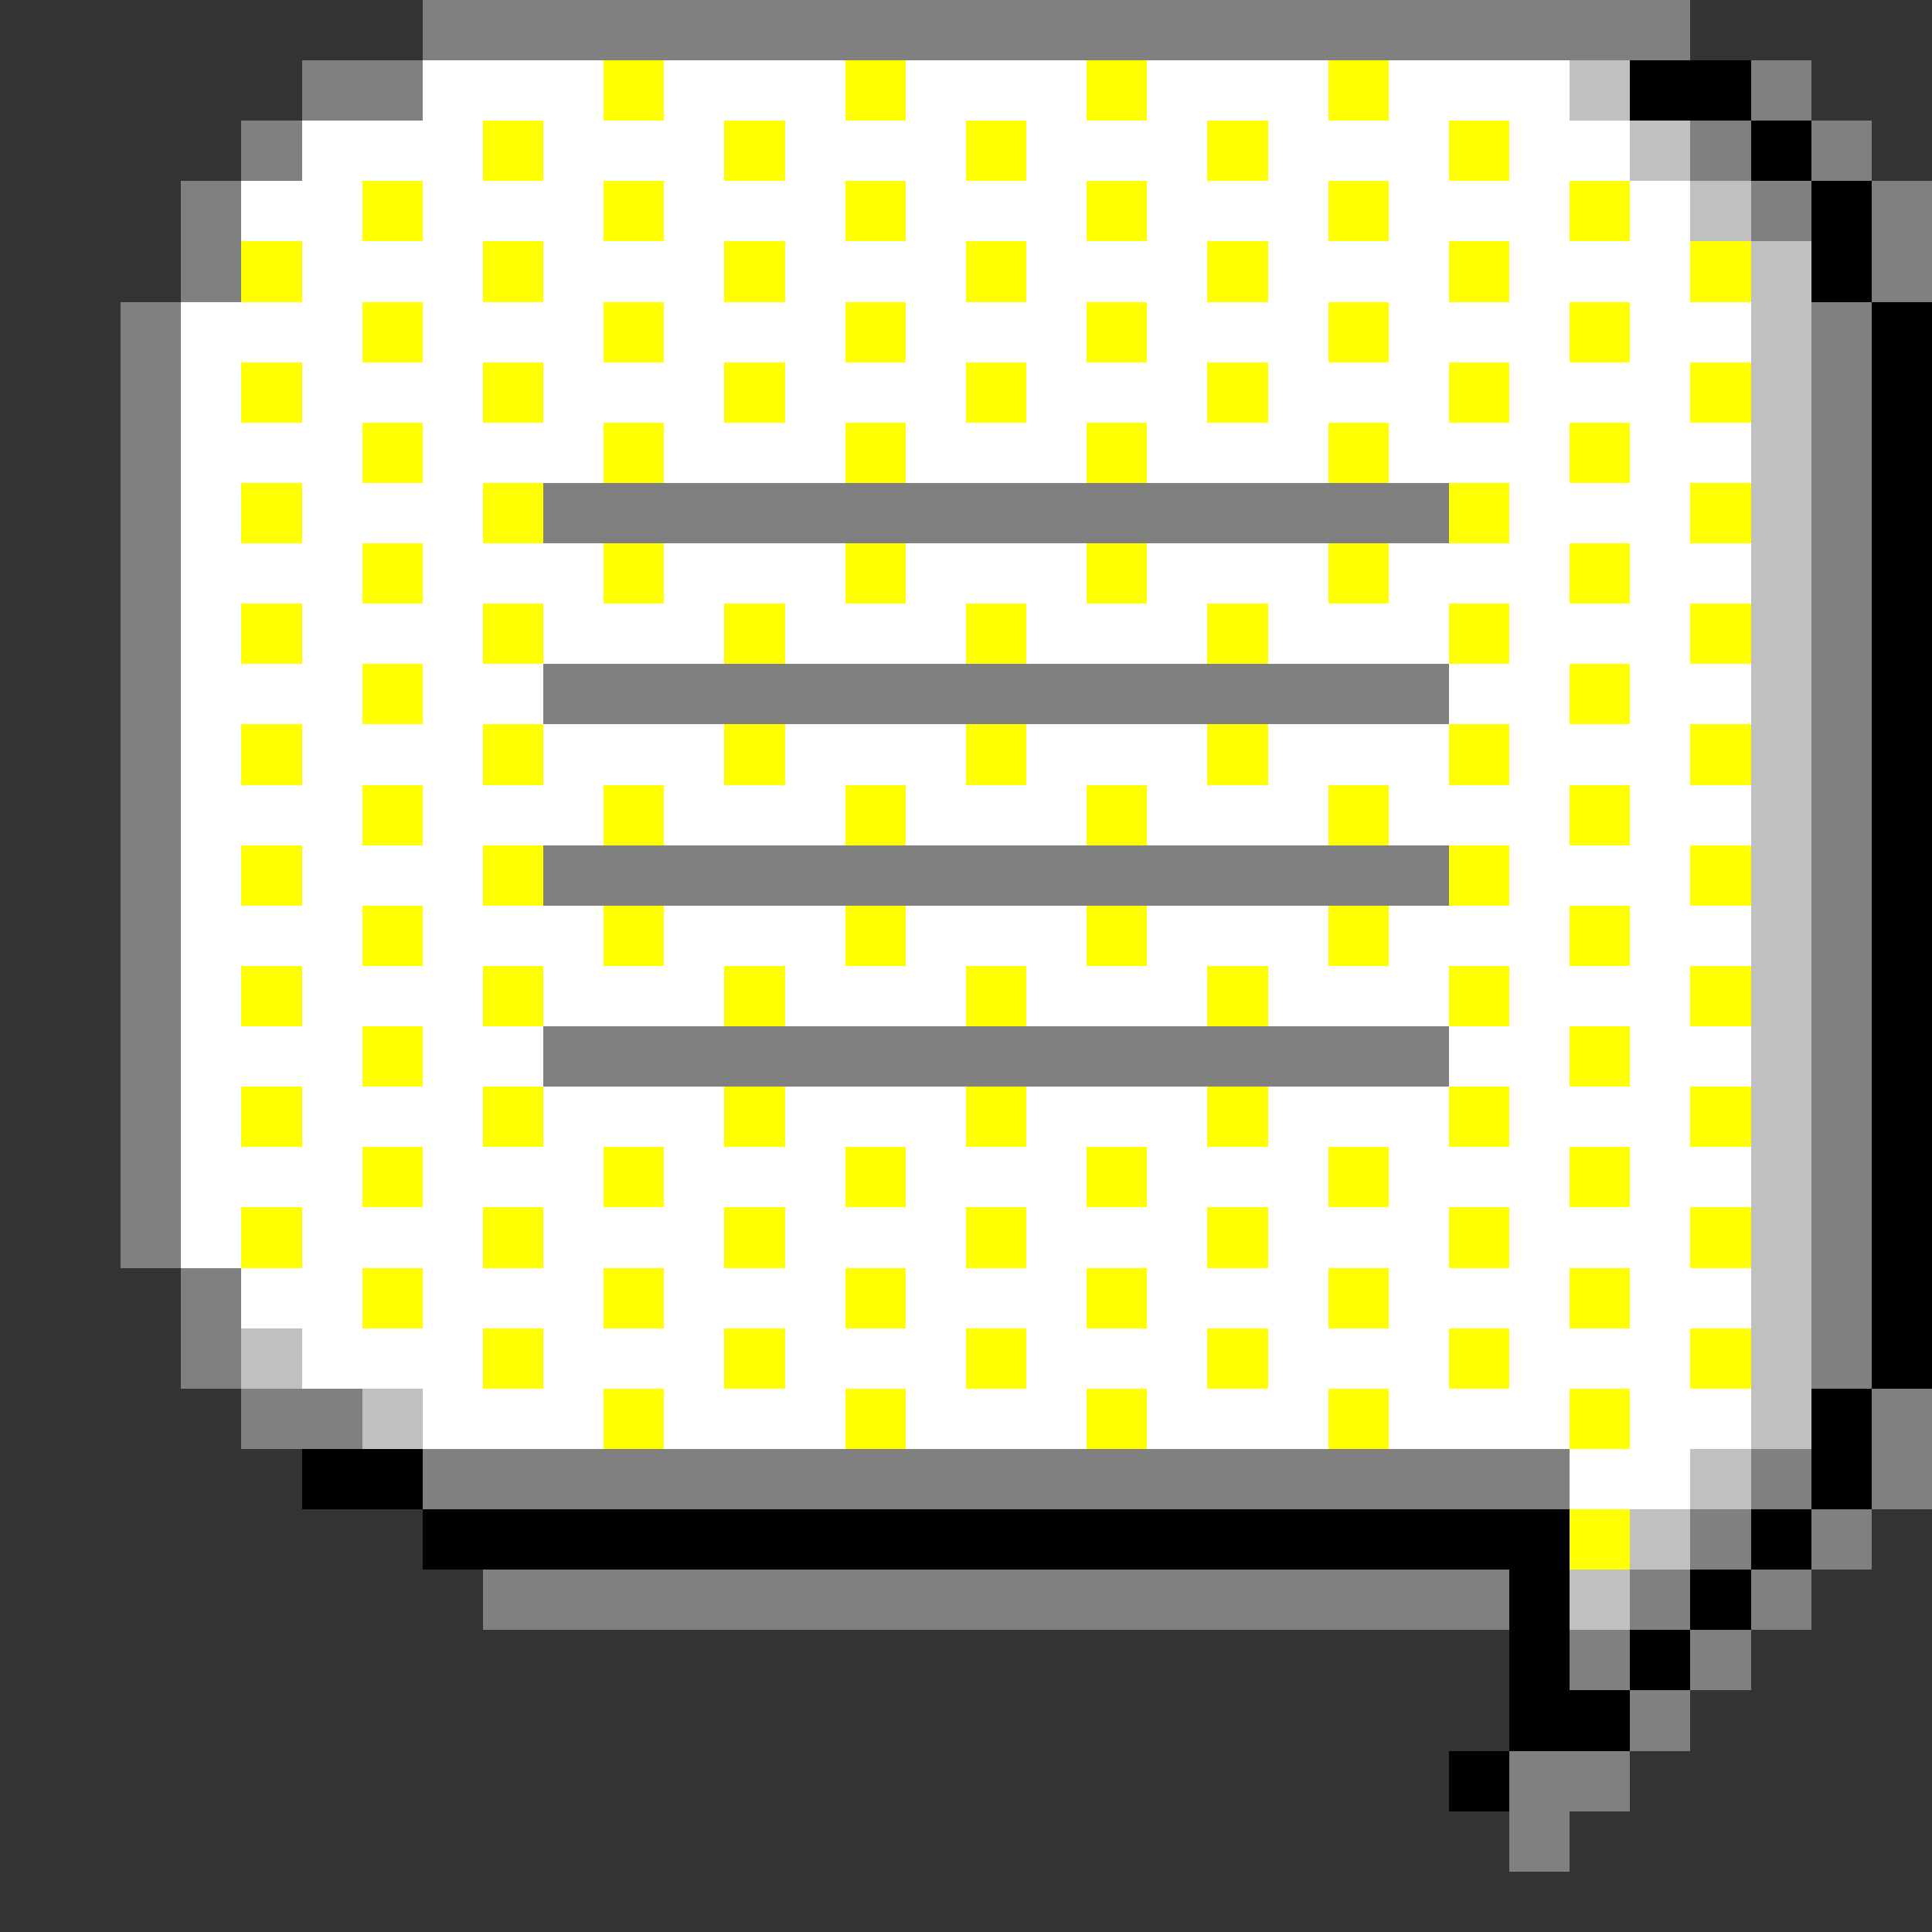 <svg xmlns="http://www.w3.org/2000/svg" shape-rendering="crispEdges" viewBox="0 -0.5 32 32"><rect x="0" y="-0.5" width="32" height="32" fill="#333333" stroke="none"/><path stroke="gray" d="M7 0h21M5 1h2m22 0h1M4 2h1m23 0h1m1 0h1M3 3h1m25 0h1m1 0h1M3 4h1m27 0h1M2 5h1m27 0h1M2 6h1m27 0h1M2 7h1m27 0h1M2 8h1m6 0h15m6 0h1M2 9h1m27 0h1M2 10h1m27 0h1M2 11h1m6 0h15m6 0h1M2 12h1m27 0h1M2 13h1m27 0h1M2 14h1m6 0h15m6 0h1M2 15h1m27 0h1M2 16h1m27 0h1M2 17h1m6 0h15m6 0h1M2 18h1m27 0h1M2 19h1m27 0h1M2 20h1m27 0h1M3 21h1m26 0h1M3 22h1m26 0h1M4 23h2m25 0h1M7 24h19m3 0h1m1 0h1m-4 1h1m1 0h1M8 26h17m2 0h1m1 0h1m-4 1h1m1 0h1m-2 1h1m-3 1h2m-2 1h1"/><path stroke="#fff" d="M7 1h3m1 0h3m1 0h3m1 0h3m1 0h3M5 2h3m1 0h3m1 0h3m1 0h3m1 0h3m1 0h2M4 3h2m1 0h3m1 0h3m1 0h3m1 0h3m1 0h3m1 0h1M5 4h3m1 0h3m1 0h3m1 0h3m1 0h3m1 0h3M3 5h3m1 0h3m1 0h3m1 0h3m1 0h3m1 0h3m1 0h2M3 6h1m1 0h3m1 0h3m1 0h3m1 0h3m1 0h3m1 0h3M3 7h3m1 0h3m1 0h3m1 0h3m1 0h3m1 0h3m1 0h2M3 8h1m1 0h3m17 0h3M3 9h3m1 0h3m1 0h3m1 0h3m1 0h3m1 0h3m1 0h2M3 10h1m1 0h3m1 0h3m1 0h3m1 0h3m1 0h3m1 0h3M3 11h3m1 0h2m15 0h2m1 0h2M3 12h1m1 0h3m1 0h3m1 0h3m1 0h3m1 0h3m1 0h3M3 13h3m1 0h3m1 0h3m1 0h3m1 0h3m1 0h3m1 0h2M3 14h1m1 0h3m17 0h3M3 15h3m1 0h3m1 0h3m1 0h3m1 0h3m1 0h3m1 0h2M3 16h1m1 0h3m1 0h3m1 0h3m1 0h3m1 0h3m1 0h3M3 17h3m1 0h2m15 0h2m1 0h2M3 18h1m1 0h3m1 0h3m1 0h3m1 0h3m1 0h3m1 0h3M3 19h3m1 0h3m1 0h3m1 0h3m1 0h3m1 0h3m1 0h2M3 20h1m1 0h3m1 0h3m1 0h3m1 0h3m1 0h3m1 0h3M4 21h2m1 0h3m1 0h3m1 0h3m1 0h3m1 0h3m1 0h2M5 22h3m1 0h3m1 0h3m1 0h3m1 0h3m1 0h3M7 23h3m1 0h3m1 0h3m1 0h3m1 0h3m1 0h2m-3 1h2"/><path stroke="#ff0" d="M10 1h1m3 0h1m3 0h1m3 0h1M8 2h1m3 0h1m3 0h1m3 0h1m3 0h1M6 3h1m3 0h1m3 0h1m3 0h1m3 0h1m3 0h1M4 4h1m3 0h1m3 0h1m3 0h1m3 0h1m3 0h1m3 0h1M6 5h1m3 0h1m3 0h1m3 0h1m3 0h1m3 0h1M4 6h1m3 0h1m3 0h1m3 0h1m3 0h1m3 0h1m3 0h1M6 7h1m3 0h1m3 0h1m3 0h1m3 0h1m3 0h1M4 8h1m3 0h1m15 0h1m3 0h1M6 9h1m3 0h1m3 0h1m3 0h1m3 0h1m3 0h1M4 10h1m3 0h1m3 0h1m3 0h1m3 0h1m3 0h1m3 0h1M6 11h1m19 0h1M4 12h1m3 0h1m3 0h1m3 0h1m3 0h1m3 0h1m3 0h1M6 13h1m3 0h1m3 0h1m3 0h1m3 0h1m3 0h1M4 14h1m3 0h1m15 0h1m3 0h1M6 15h1m3 0h1m3 0h1m3 0h1m3 0h1m3 0h1M4 16h1m3 0h1m3 0h1m3 0h1m3 0h1m3 0h1m3 0h1M6 17h1m19 0h1M4 18h1m3 0h1m3 0h1m3 0h1m3 0h1m3 0h1m3 0h1M6 19h1m3 0h1m3 0h1m3 0h1m3 0h1m3 0h1M4 20h1m3 0h1m3 0h1m3 0h1m3 0h1m3 0h1m3 0h1M6 21h1m3 0h1m3 0h1m3 0h1m3 0h1m3 0h1M8 22h1m3 0h1m3 0h1m3 0h1m3 0h1m3 0h1m-19 1h1m3 0h1m3 0h1m3 0h1m3 0h1m-1 2h1"/><path stroke="silver" d="M26 1h1m0 1h1m0 1h1m0 1h1m-1 1h1m-1 1h1m-1 1h1m-1 1h1m-1 1h1m-1 1h1m-1 1h1m-1 1h1m-1 1h1m-1 1h1m-1 1h1m-1 1h1m-1 1h1m-1 1h1m-1 1h1m-1 1h1m-1 1h1M4 22h1m24 0h1M6 23h1m22 0h1m-2 1h1m-2 1h1m-2 1h1"/><path stroke="#000" d="M27 1h2m0 1h1m0 1h1m-1 1h1m0 1h1m-1 1h1m-1 1h1m-1 1h1m-1 1h1m-1 1h1m-1 1h1m-1 1h1m-1 1h1m-1 1h1m-1 1h1m-1 1h1m-1 1h1m-1 1h1m-1 1h1m-1 1h1m-1 1h1m-1 1h1m-2 1h1M5 24h2m23 0h1M7 25h19m3 0h1m-5 1h1m2 0h1m-4 1h1m1 0h1m-3 1h2m-3 1h1"/></svg>